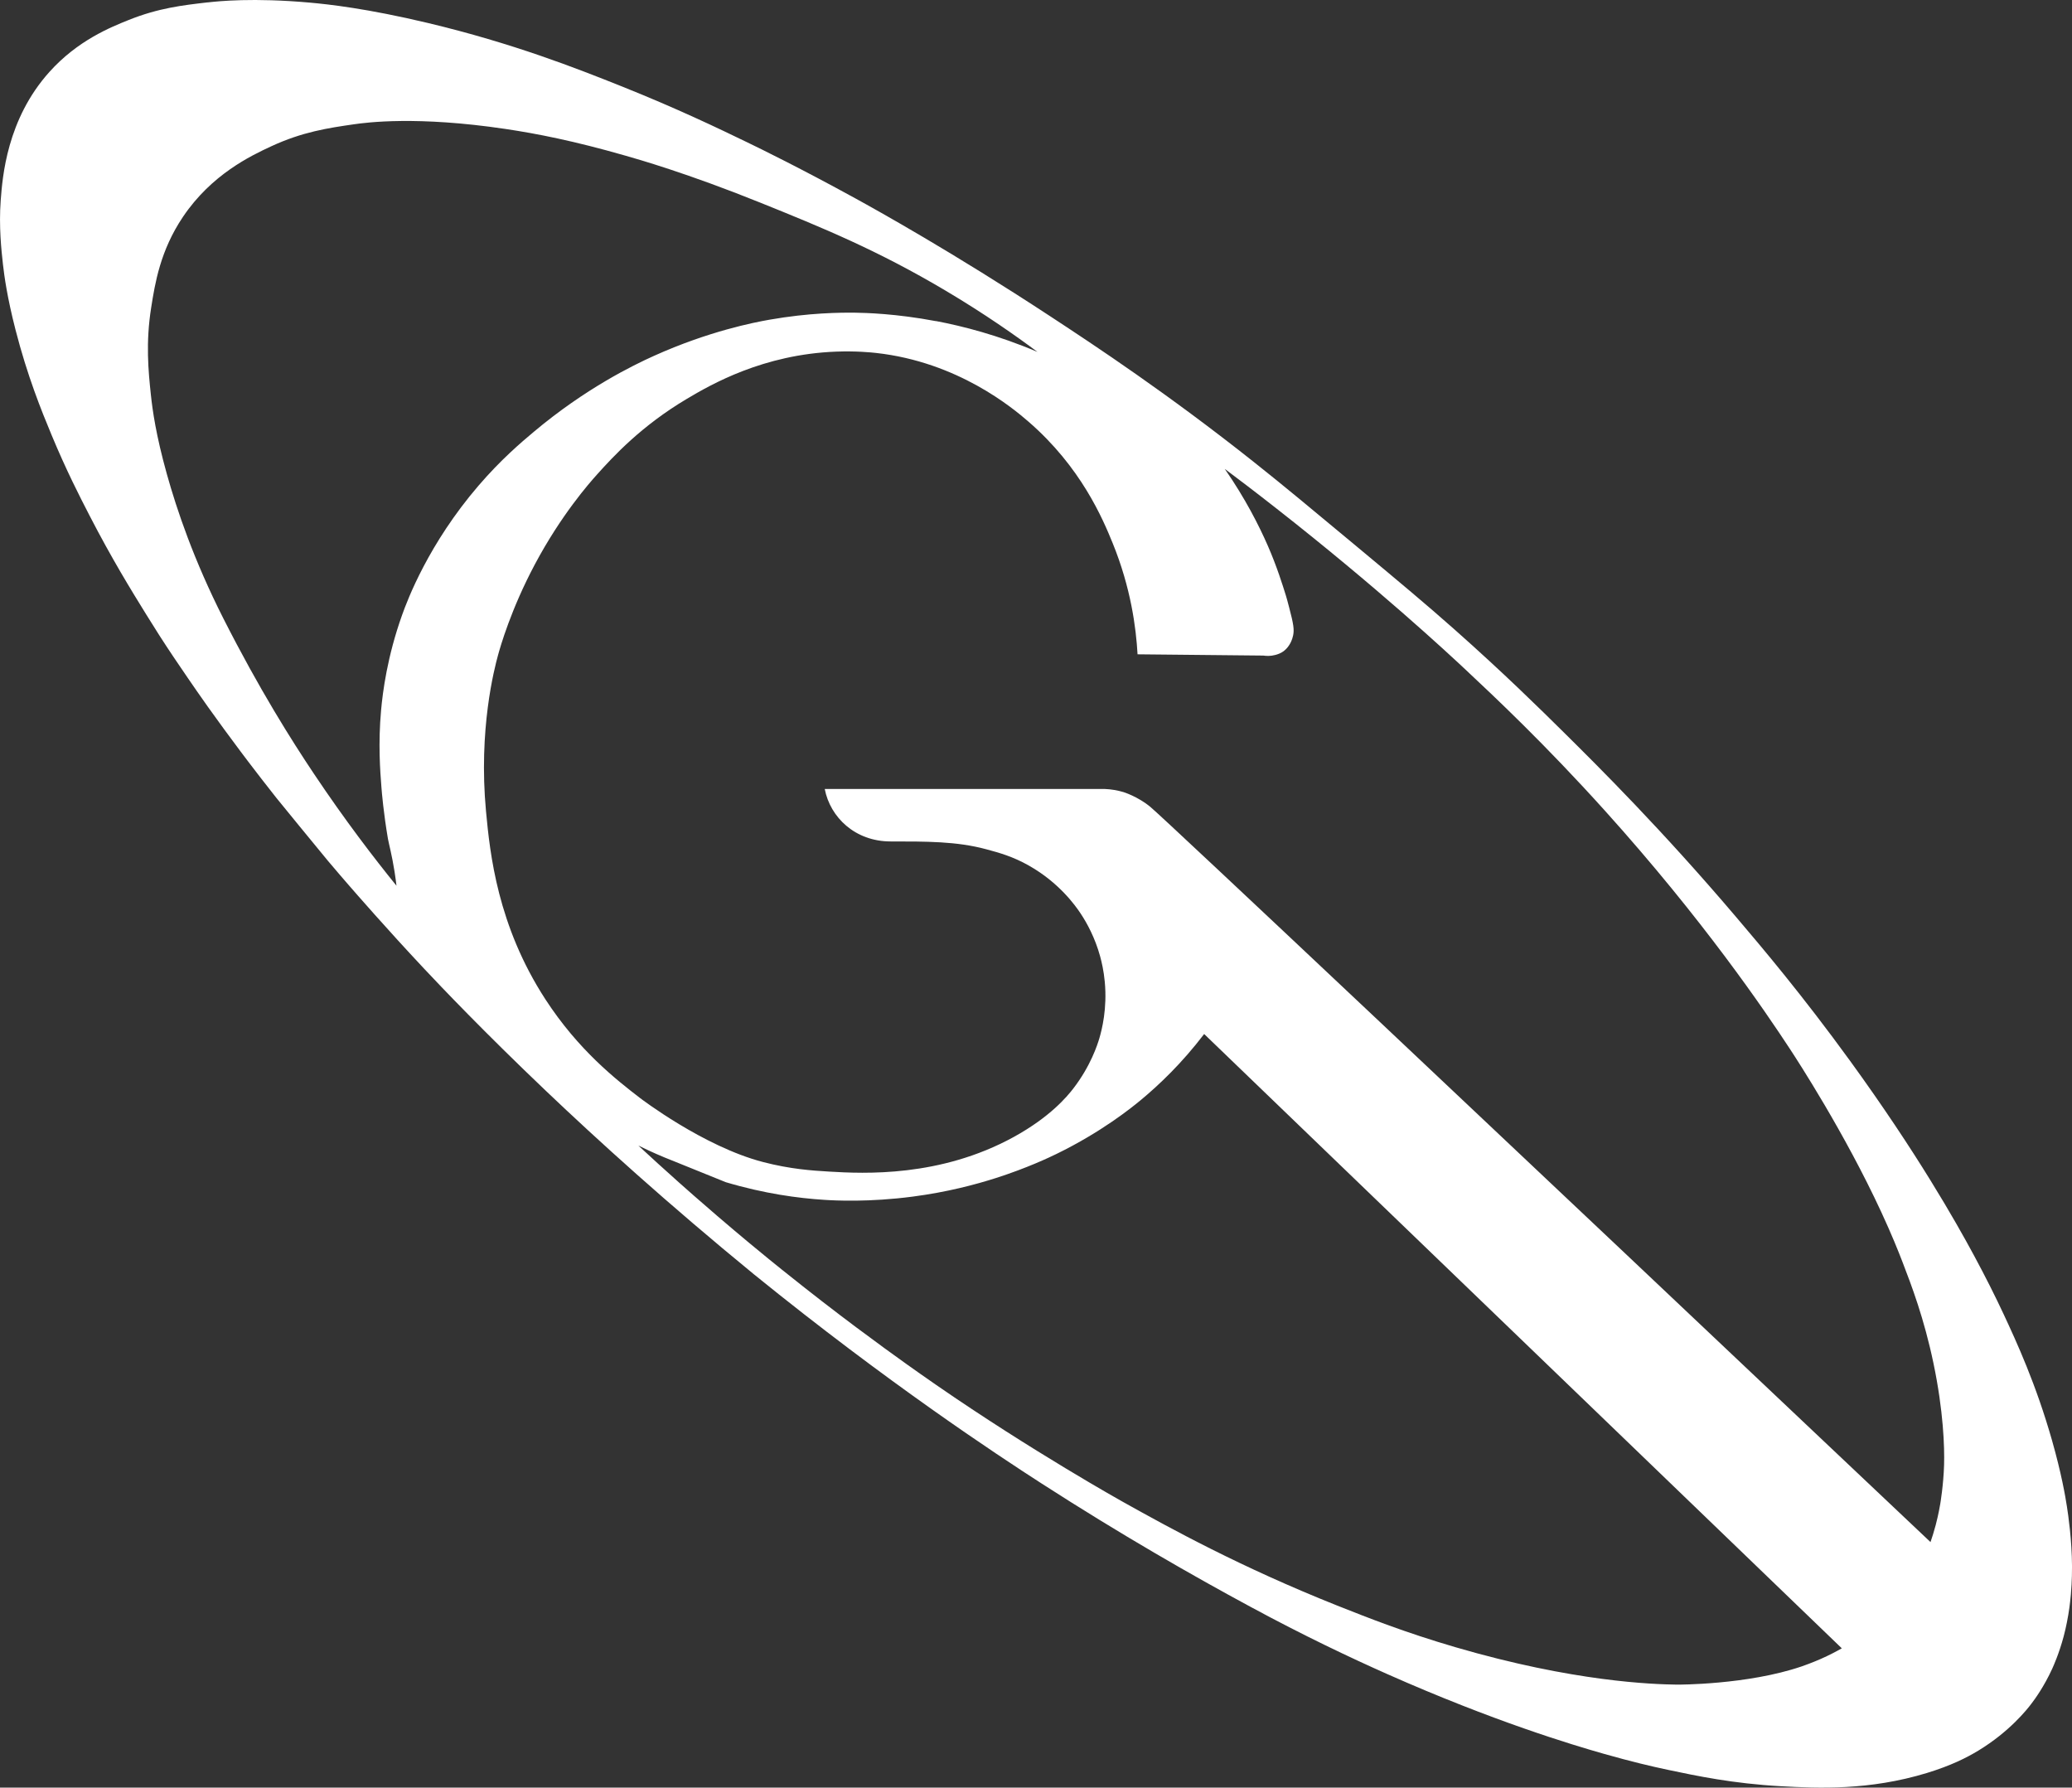 <?xml version="1.0" encoding="UTF-8" standalone="no"?>
<!-- Created with Inkscape (http://www.inkscape.org/) -->

<svg
   width="161.196mm"
   height="139.049mm"
   viewBox="0 0 161.196 139.049"
   version="1.1"
   id="svg1"
   xml:space="preserve"
   inkscape:version="1.3.2 (091e20e, 2023-11-25, custom)"
   sodipodi:docname="logo solid.svg"
   xmlns:inkscape="http://www.inkscape.org/namespaces/inkscape"
   xmlns:sodipodi="http://sodipodi.sourceforge.net/DTD/sodipodi-0.dtd"
   xmlns="http://www.w3.org/2000/svg"
   xmlns:svg="http://www.w3.org/2000/svg"><rect x="0" y="0" width="161.196" height="139.049" fill="#333333" stroke="none"/><sodipodi:namedview
     id="namedview1"
     pagecolor="#505050"
     bordercolor="#eeeeee"
     borderopacity="1"
     inkscape:showpageshadow="0"
     inkscape:pageopacity="0"
     inkscape:pagecheckerboard="0"
     inkscape:deskcolor="#505050"
     inkscape:document-units="mm"
     inkscape:zoom="0.73139029"
     inkscape:cx="397.18876"
     inkscape:cy="561.25984"
     inkscape:window-width="1920"
     inkscape:window-height="1017"
     inkscape:window-x="-8"
     inkscape:window-y="-8"
     inkscape:window-maximized="1"
     inkscape:current-layer="layer1" /><defs
     id="defs1"><style
       id="style1">
      .cls-1 {
        fill: #000;
        opacity: .1;
        stroke-width: 0px;
      }
    </style><style
       id="style1-3">
      .cls-1 {
        fill: #649760;
        stroke-width: 0px;
      }
    </style><style
       id="style1-31">
      .cls-1 {
        fill: #000;
        opacity: .1;
        stroke-width: 0px;
      }
    </style></defs><g
     inkscape:label="Capa 1"
     inkscape:groupmode="layer"
     id="layer1"
     transform="translate(-24.491,-78.975)"><path
       class="cls-1"
       d="m 40.648,79.163 c 0.852,-0.098 3.545,-0.376 7.919,0.013 1.458,0.13 4.469,0.455 9.229,1.59 6.617,1.58 11.525,3.516 15.002,4.903 4.35,1.736 7.628,3.313 9.808,4.368 1.064,0.513 4.204,2.048 8.453,4.381 1.656,0.91 7.57,4.191 15.139,9.16 3.524,2.312 9.149,6.025 15.862,11.353 2.291,1.818 4.559,3.704 7.895,6.482 3.585,2.985 5.424,4.516 7.689,6.522 3.85,3.413 6.62,6.144 8.483,7.985 2.775,2.746 7.62,7.556 13.404,14.356 2.066,2.429 5.165,6.088 8.895,11.224 5.181,7.136 8.197,12.465 9.639,15.137 0.931,1.728 1.651,3.17 2.305,4.567 1.013,2.175 2.516,5.435 3.762,9.811 0.733,2.58 1.035,4.337 1.156,5.125 0.114,0.728 0.389,2.625 0.4,4.662 0.005,1.101 -0.069,1.966 -0.087,2.18 -0.074,0.823 -0.172,1.431 -0.204,1.609 -0.146,0.86 -0.312,1.503 -0.36,1.677 -0.355,1.326 -0.791,2.291 -0.894,2.519 -0.63,1.373 -1.328,2.336 -1.625,2.723 -0.325,0.429 -1.677,2.151 -4.112,3.633 -0.923,0.561 -2.14,1.172 -4.008,1.744 -4.506,1.373 -8.477,1.188 -11.377,1.029 -3.699,-0.204 -6.559,-0.807 -8.739,-1.267 -1.307,-0.275 -2.879,-0.646 -5.03,-1.257 -2.402,-0.683 -8.562,-2.524 -16.838,-6.199 -2.85,-1.265 -6.49,-2.987 -10.642,-5.233 -4.495,-2.424 -10.054,-5.601 -16.261,-9.599 -3.485,-2.244 -11.943,-7.816 -22.339,-16.24 -6.768,-5.543 -12.176,-10.454 -16.203,-14.285 -4.831,-4.598 -8.173,-8.115 -9.469,-9.496 -2.924,-3.114 -5.368,-5.929 -5.853,-6.485 -0.392,-0.45 -0.931,-1.074 -1.646,-1.921 -0.601,-0.712 -4.016,-4.903 -4.016,-4.903 v 0 c -0.82,-1.037 -1.545,-1.974 -2.164,-2.789 0,0 -0.99,-1.302 -1.884,-2.527 -0.156,-0.212 -0.328,-0.452 -0.328,-0.452 -0.442,-0.606 -0.804,-1.111 -0.95,-1.315 -0.59,-0.826 -1.169,-1.672 -1.55,-2.225 -0.783,-1.146 -1.416,-2.069 -2.225,-3.331 -0.05,-0.077 -0.497,-0.781 -1.019,-1.622 -1.156,-1.868 -2.678,-4.337 -4.411,-7.697 -0.788,-1.527 -1.804,-3.508 -2.942,-6.239 -0.81,-1.945 -1.889,-4.604 -2.818,-8.218 -0.648,-2.527 -0.87,-4.162 -0.976,-5.096 -0.116,-1.048 -0.325,-2.929 -0.172,-4.964 0.138,-1.82 0.476,-6.297 3.786,-9.983 2.201,-2.45 4.744,-3.471 6.175,-4.045 2.307,-0.926 4.196,-1.143 6.136,-1.368 z m 48.009,61.182 h 21.77 c 0.534,0.021 1.024,0.111 1.466,0.243 0,0 1.119,0.341 2.101,1.159 1.191,0.992 26.36,24.709 60.685,57.179 0.124,-0.36 0.267,-0.807 0.405,-1.328 0.061,-0.233 0.217,-0.839 0.355,-1.648 0,0 0.249,-1.46 0.296,-3.022 0.042,-1.368 -0.048,-4.199 -0.826,-7.914 -0.725,-3.469 -1.701,-6.04 -2.413,-7.885 -0.315,-0.82 -0.844,-2.143 -1.654,-3.889 -2.855,-6.16 -6.49,-11.742 -7.088,-12.655 -1.971,-3.008 -6.789,-10.102 -14.409,-18.555 -4.67,-5.181 -8.541,-8.816 -10.882,-11.009 -1.328,-1.244 -6.816,-6.342 -14.658,-12.486 -1.632,-1.281 -3.022,-2.334 -4.03,-3.088 1.603,2.315 2.659,4.405 3.35,5.982 0.706,1.614 1.169,3.111 1.4,3.855 0.066,0.209 0.132,0.458 0.262,0.955 0.344,1.304 0.397,1.709 0.307,2.154 -0.077,0.378 -0.23,0.638 -0.278,0.712 -0.066,0.106 -0.185,0.296 -0.407,0.476 -0.273,0.22 -0.542,0.296 -0.704,0.339 -0.376,0.101 -0.706,0.082 -0.926,0.048 -3.262,-0.032 -6.527,-0.066 -9.79,-0.098 -0.114,-2.064 -0.519,-5.173 -1.937,-8.652 -0.775,-1.902 -2.466,-5.916 -6.554,-9.451 -1.204,-1.042 -5.474,-4.633 -11.856,-5.339 -0.389,-0.042 -1.553,-0.161 -3.098,-0.103 -5.683,0.214 -9.742,2.559 -11.615,3.672 -3.556,2.111 -5.731,4.487 -6.98,5.874 -0.624,0.693 -2.815,3.183 -4.847,7.001 -1.868,3.511 -2.693,6.432 -2.865,7.059 -0.288,1.05 -1.529,5.779 -0.937,12.142 0.31,3.321 0.897,8.901 4.62,14.631 2.569,3.956 5.511,6.255 7.366,7.681 0,0 4.927,3.776 9.573,4.979 2.13,0.553 3.784,0.661 5.109,0.741 2.762,0.167 8.662,0.45 14.38,-2.686 2.847,-1.561 4.167,-3.159 4.638,-3.768 1.36,-1.765 1.884,-3.421 2.027,-3.897 0.201,-0.675 0.624,-2.326 0.426,-4.416 -0.079,-0.852 -0.241,-1.535 -0.357,-1.961 -0.405,-1.479 -1.035,-2.609 -1.511,-3.331 -0.423,-0.64 -1.688,-2.413 -4.024,-3.736 -1.27,-0.72 -2.323,-1.005 -3.347,-1.281 -2.286,-0.616 -4.659,-0.603 -7.422,-0.603 -2.762,0 -4.699,-1.876 -5.125,-4.083 z m -14.497,27.744 c 0.91,0.844 1.968,1.812 3.159,2.871 0.534,0.476 1.585,1.405 2.94,2.569 1.934,1.659 3.445,2.897 4.051,3.389 0.376,0.304 1.408,1.146 2.773,2.217 0.22,0.172 0.781,0.614 1.434,1.119 3.601,2.786 6.681,4.961 7.551,5.572 0,0 0.635,0.447 1.259,0.878 7.451,5.151 14.518,9.091 14.518,9.091 3.686,2.056 9.123,5.061 16.677,8.07 2.437,0.968 5.268,2.088 9.192,3.236 9.234,2.701 15.367,2.887 17.259,2.913 0,0 5.453,0.026 9.678,-1.416 0.775,-0.265 1.495,-0.585 1.495,-0.585 0.672,-0.296 1.222,-0.59 1.632,-0.823 -16.536,-15.928 -33.073,-31.856 -49.607,-47.784 -1.733,2.273 -3.498,3.948 -4.911,5.122 -0.751,0.624 -3.085,2.503 -6.562,4.199 -0.574,0.28 -2.32,1.111 -4.725,1.881 -1.564,0.5 -3.773,1.093 -6.472,1.445 -3.397,0.445 -6.032,0.31 -6.903,0.251 -1.992,-0.127 -4.636,-0.474 -7.646,-1.373 -2.477,-1.003 -3.514,-1.421 -3.945,-1.595 -0.032,-0.013 -0.823,-0.331 -0.823,-0.331 -0.45,-0.188 -0.844,-0.362 -1.172,-0.513 -0.286,-0.135 -0.569,-0.273 -0.855,-0.407 z M 97.301,103.947 c 2.09,0.397 4.831,1.095 7.903,2.402 -1.638,-1.222 -4.077,-2.945 -7.178,-4.784 -5.271,-3.125 -9.549,-4.879 -14.412,-6.837 -5.633,-2.27 -9.528,-3.379 -10.515,-3.659 -3.932,-1.127 -6.832,-1.699 -9.303,-2.066 -6.853,-1.019 -10.769,-0.505 -11.774,-0.36 -2.021,0.291 -4.014,0.593 -6.424,1.709 -1.617,0.749 -4.651,2.196 -6.869,5.485 -1.775,2.633 -2.178,5.178 -2.477,7.064 -0.434,2.744 -0.22,4.927 -0.024,6.776 0.13,1.23 0.4,3.151 1.238,6.154 0.786,2.815 2.106,6.72 4.405,11.255 2.794,5.511 5.318,9.499 7.038,12.07 2.453,3.667 4.718,6.609 6.427,8.715 -0.029,-0.257 -0.079,-0.646 -0.153,-1.114 -0.201,-1.278 -0.452,-2.191 -0.511,-2.535 -0.347,-2.045 -0.476,-3.612 -0.505,-3.987 -0.103,-1.302 -0.262,-3.421 -0.029,-6.009 0.127,-1.416 0.476,-4.167 1.638,-7.422 0.421,-1.177 2.053,-5.527 5.948,-10.059 1.738,-2.021 3.31,-3.355 4.294,-4.18 4.03,-3.384 7.744,-5.186 9.348,-5.908 4.265,-1.921 7.805,-2.606 8.988,-2.813 3.067,-0.54 5.519,-0.561 6.697,-0.545 0.754,0.011 3.156,0.069 6.252,0.656 z"
       id="path1"
       style="opacity:1;fill:#ffffff"
       inkscape:export-filename="logo_solid.svg"
       inkscape:export-xdpi="96"
       inkscape:export-ydpi="96" /></g></svg>
